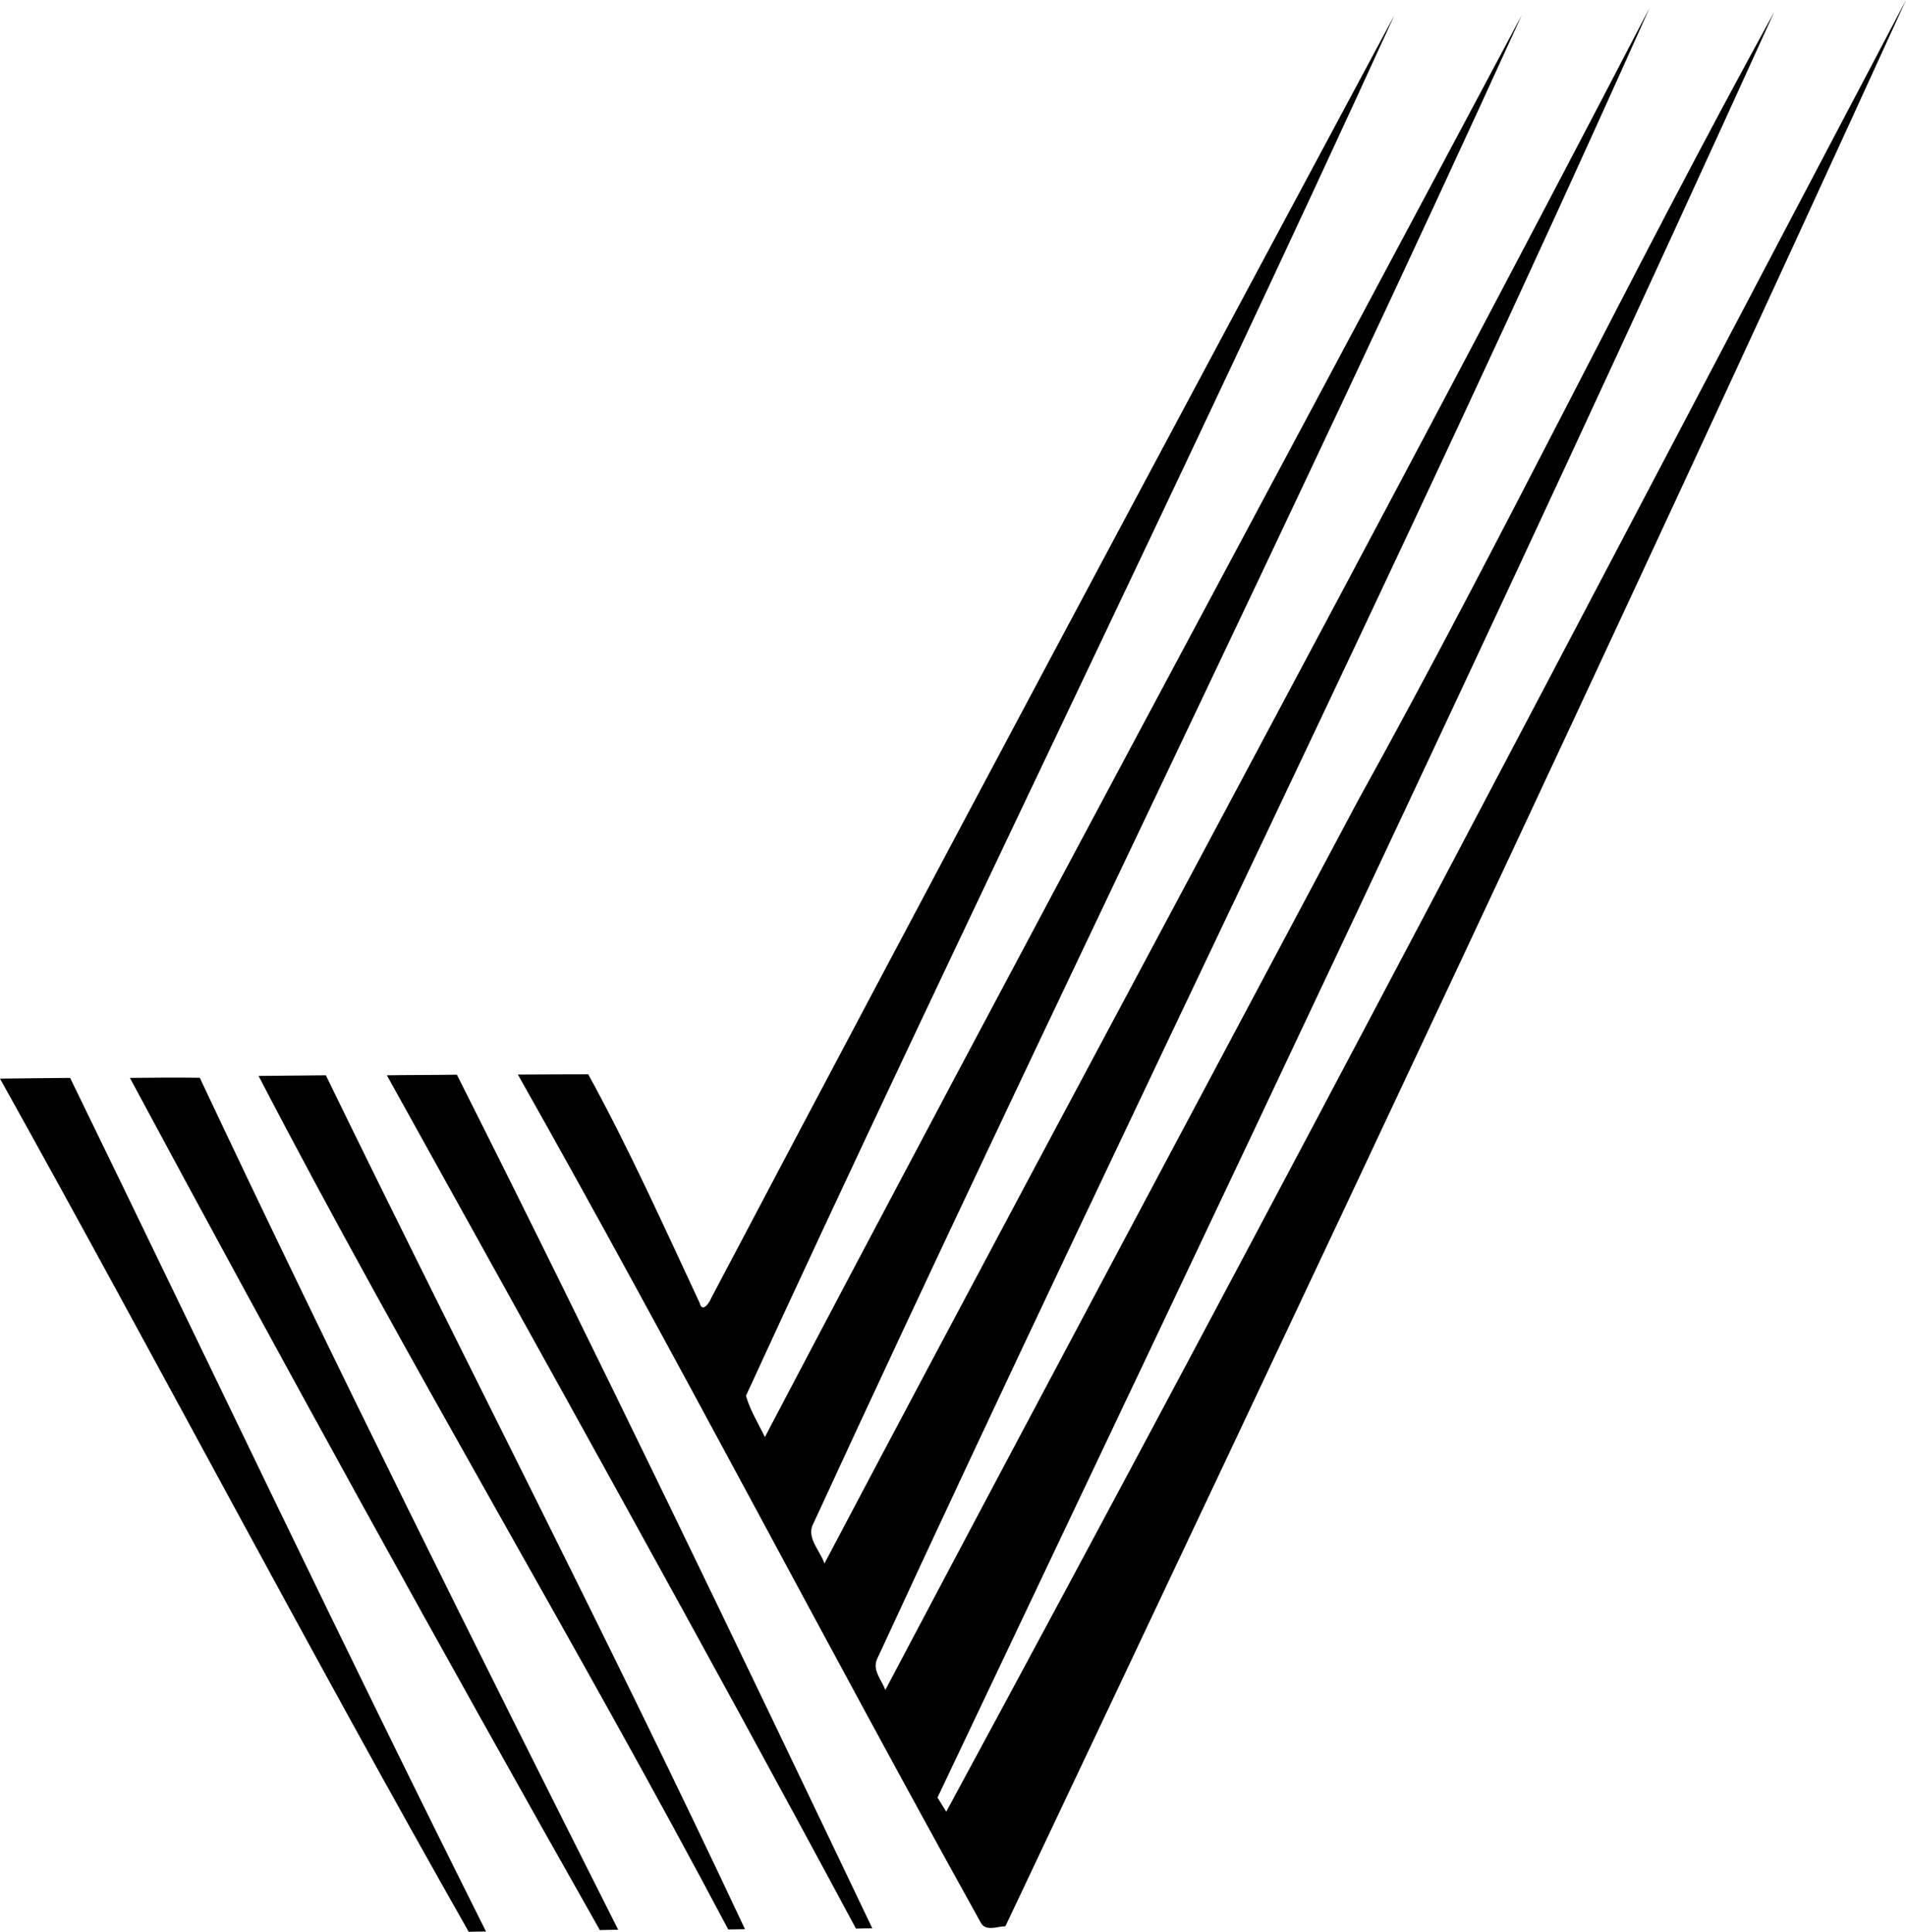 <?xml version="1.0" encoding="iso-8859-1"?>
<!-- Generator: Adobe Illustrator 21.0.2, SVG Export Plug-In . SVG Version: 6.00 Build 0)  -->
<svg version="1.1" xmlns="http://www.w3.org/2000/svg" xmlns:xlink="http://www.w3.org/1999/xlink" x="0px" y="0px"
	 viewBox="0 0 15.494 15.704" style="enable-background:new 0 0 15.494 15.704;" xml:space="preserve">
<g id="Veristream">
	<path d="M7.692,14.727C10.336,9.842,12.906,4.915,15.494,0c-2.392,5.241-4.856,10.451-7.321,15.658
		c-0.068,0.001-0.161,0.046-0.201-0.031c-1.271-2.288-2.475-4.613-3.762-6.892c0.191-0.001,0.382-0.002,0.572-0.002
		c0.331,0.604,0.614,1.233,0.905,1.857c0.022,0.088,0.08,0,0.096-0.041c1.836-3.483,3.692-6.956,5.552-10.425
		C9.619,3.882,7.79,7.59,6.064,11.346c0.034,0.119,0.1,0.224,0.154,0.335c2.03-3.864,4.104-7.707,6.153-11.559
		C10.5,4.231,8.502,8.28,6.613,12.382c-0.064,0.114,0.054,0.222,0.089,0.327C8.929,8.49,11.21,4.296,13.41,0.063
		c-2.016,4.51-4.21,8.939-6.281,13.425c-0.039,0.089,0.039,0.17,0.068,0.249c1.275-2.413,2.561-4.82,3.842-7.229
		c1.171-2.113,2.22-4.293,3.383-6.409c-2.209,4.864-4.511,9.687-6.801,14.513C7.644,14.65,7.668,14.688,7.692,14.727z"/>
	<path d="M3.145,8.741c0.189-0.003,0.379-0.002,0.569-0.005c1.157,2.298,2.269,4.617,3.377,6.939c-0.044,0-0.089,0.001-0.133,0.002
		C5.711,13.352,4.424,11.049,3.145,8.741z"/>
	<path d="M0,8.768c0.19-0.003,0.379-0.004,0.57-0.006c1.127,2.313,2.228,4.639,3.381,6.939c-0.047,0-0.094,0.001-0.141,0.002
		C2.508,13.409,1.284,11.072,0,8.768z"/>
	<path d="M1.056,8.762C1.245,8.76,1.434,8.758,1.624,8.761c1.096,2.327,2.244,4.628,3.401,6.925c-0.05,0.001-0.1,0.002-0.149,0.003
		C3.577,13.394,2.304,11.085,1.056,8.762z"/>
	<path d="M2.102,8.746c0.182-0.001,0.364-0.004,0.547-0.005c1.127,2.318,2.313,4.607,3.407,6.941
		c-0.046,0.001-0.091,0.001-0.136,0.002C4.685,13.351,3.32,11.089,2.102,8.746z"/>
</g>
<g id="Layer_1">
</g>
</svg>
